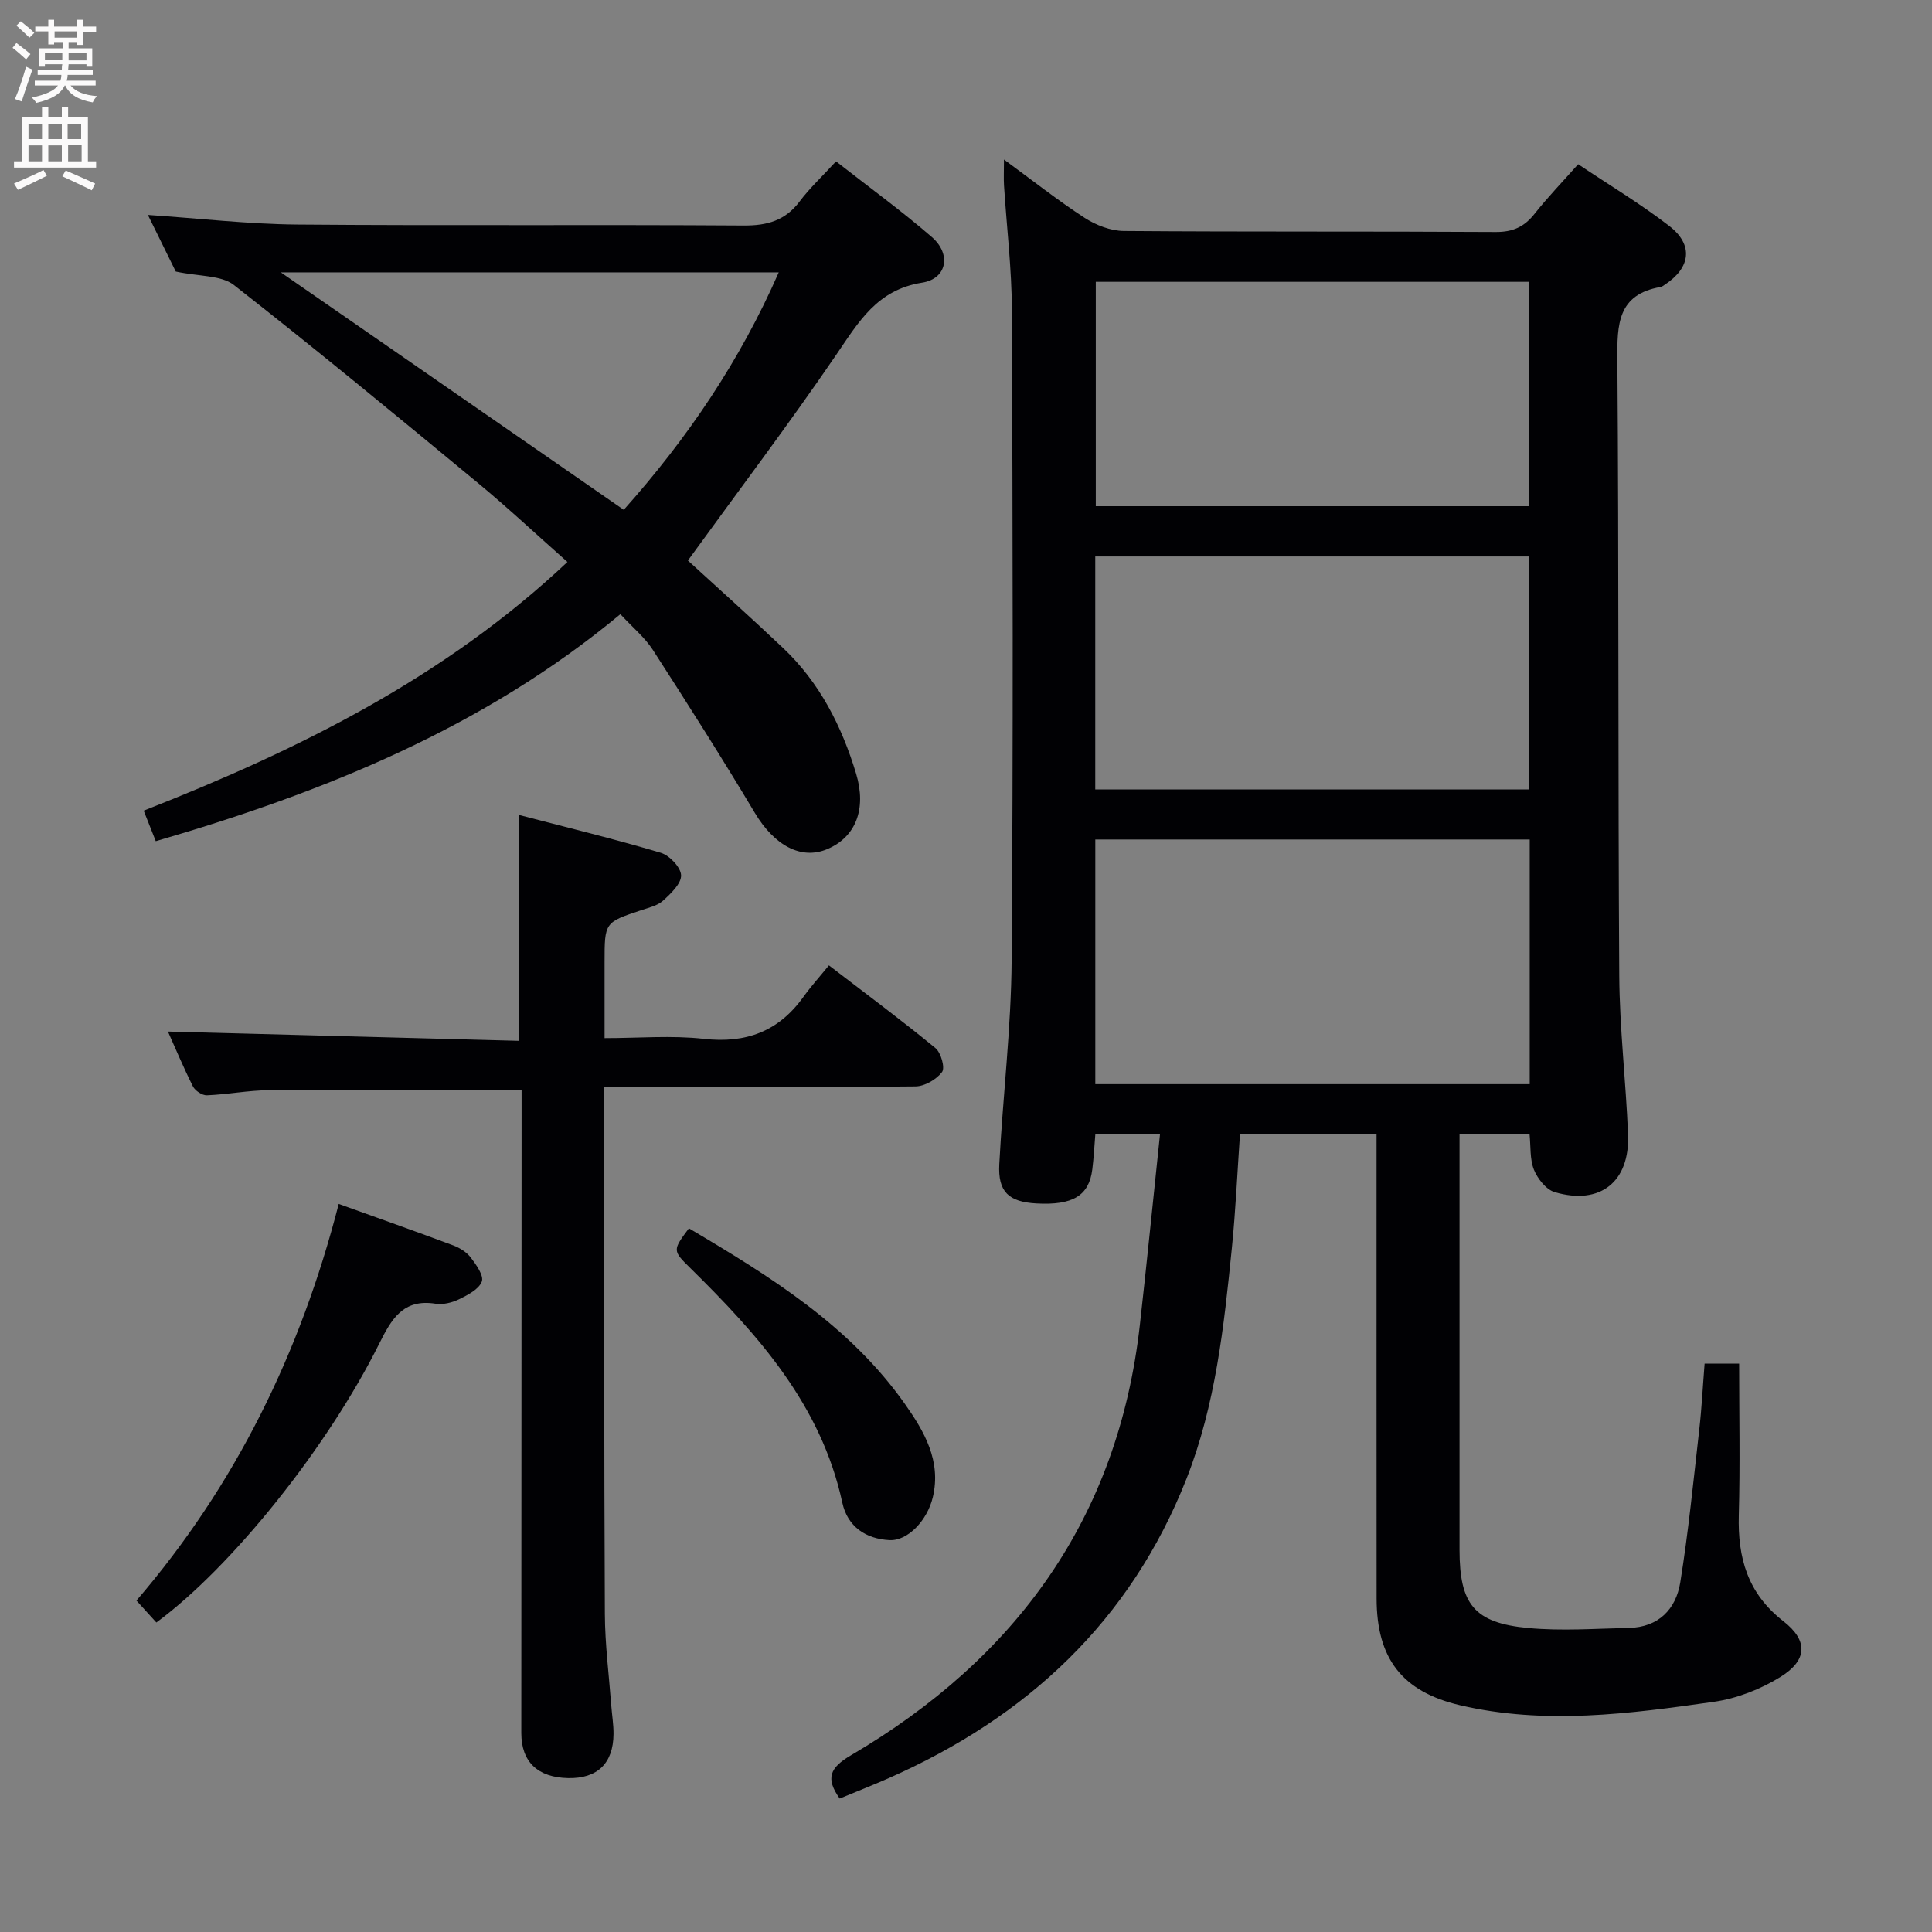 <svg enable-background="new 0 0 400 400" viewBox="0 0 400 400" xmlns="http://www.w3.org/2000/svg"><rect x="0" y="0" width="400" height="400" fill="#808080" stroke="none"/><g fill="#010104"><path d="m316.67 234.72c-4.76 0-9.34 0-14.49 0v5.65c0 26.83-.01 53.66 0 80.49 0 11.29 3.03 15.15 14.2 16.2 6.9.65 13.92.13 20.88-.02 6.11-.13 9.72-3.86 10.62-9.41 1.69-10.48 2.73-21.06 3.93-31.61.51-4.45.73-8.93 1.11-13.7h7.15c0 10.53.22 20.96-.07 31.38-.24 8.82 1.81 16.18 9.21 21.94 5.22 4.06 4.98 8.11-.6 11.56-4.1 2.54-9.01 4.46-13.77 5.14-17.44 2.49-35 4.81-52.52.72-12.07-2.82-17.3-9.72-17.31-22.11-.02-30.16-.01-60.33-.01-90.49 0-1.81 0-3.61 0-5.73-9.48 0-18.59 0-28.27 0-.55 7.89-.9 15.81-1.69 23.69-1.63 16.2-3.37 32.44-9.39 47.74-11.61 29.48-33.03 49.36-61.65 61.99-3.33 1.47-6.73 2.8-10.15 4.22-2.97-4.19-2.06-6.37 2.31-8.94 34.19-20.08 55.35-49.09 59.84-89.16 1.46-13 2.75-26.02 4.17-39.48-4.79 0-8.86 0-13.39 0-.2 2.45-.33 4.89-.63 7.31-.68 5.46-4.04 7.48-11.59 7.06-5.71-.32-7.97-2.39-7.67-8.11.74-14.1 2.46-28.18 2.56-42.28.34-44.83.22-89.66.05-134.49-.03-8.62-1.08-17.24-1.63-25.86-.09-1.45-.01-2.9-.01-5.39 6 4.39 11.18 8.49 16.7 12.07 2.34 1.52 5.39 2.7 8.13 2.72 25.66.2 51.33.05 76.99.21 3.55.02 5.91-1.07 8.04-3.77 2.68-3.39 5.69-6.51 9.02-10.26 6.34 4.25 12.88 8.17 18.87 12.79 5.06 3.91 4.42 8.65-.94 12.16-.28.18-.57.42-.88.47-8.91 1.55-8.99 7.78-8.93 15.09.32 42.49.12 84.99.39 127.49.07 10.96 1.38 21.9 1.82 32.87.39 9.83-5.77 14.71-15.18 11.95-1.78-.52-3.55-2.78-4.31-4.65-.87-2.2-.64-4.84-.91-7.45zm-89.9-10.26h89.94c0-17.1 0-33.83 0-50.65-30.14 0-59.99 0-89.94 0zm-.01-109.25v48.23h89.87c0-16.29 0-32.2 0-48.23-30.02 0-59.66 0-89.87 0zm89.83-10.41c0-15.81 0-31.16 0-46.45-30.15 0-59.88 0-89.72 0v46.45z"/><path d="m32.25 174.16c-.87-2.19-1.58-4-2.5-6.32 31.86-12.52 62.13-27.4 87.73-51.49-6.28-5.56-12.3-11.21-18.66-16.46-16.67-13.78-33.35-27.55-50.39-40.88-2.64-2.06-7.15-1.74-12.04-2.79-1.36-2.76-3.46-7.04-5.77-11.72 10.6.71 20.75 1.9 30.9 1.99 30.81.26 61.63-.01 92.45.2 4.89.03 8.61-1.02 11.6-5 2.08-2.77 4.67-5.17 7.52-8.28 6.65 5.21 13.49 10.17 19.85 15.68 4.05 3.51 3.14 8.62-2.02 9.43-9.33 1.47-13.11 8.09-17.75 14.88-9.82 14.39-20.35 28.31-30.75 42.65 6.1 5.59 13 11.76 19.73 18.13 7.56 7.16 12.13 16.17 15.1 26.01 2.21 7.35-.11 13.11-5.92 15.59-5.48 2.34-11.01-.75-15.03-7.45-6.81-11.4-13.93-22.61-21.13-33.77-1.68-2.6-4.2-4.66-6.73-7.4-28.26 23.47-61.19 36.81-96.19 47zm128.98-117.77c-34.69 0-68.99 0-103.09 0 23.62 16.36 47.2 32.68 71 49.16 13.21-14.79 24.1-30.91 32.09-49.16z"/><path d="m34.77 213.57c24.16.64 48.21 1.27 72.65 1.92 0-15.79 0-30.81 0-46.77 9.78 2.55 19.65 4.95 29.38 7.84 1.81.54 4.15 3 4.21 4.65.06 1.73-2.11 3.79-3.72 5.25-1.15 1.05-2.95 1.46-4.51 1.98-7.6 2.53-7.61 2.51-7.61 10.76v15.73c7.06 0 13.88-.6 20.55.15 8.77.98 15.5-1.55 20.62-8.69 1.55-2.16 3.34-4.14 5.28-6.52 7.98 6.12 15.16 11.45 22.05 17.12 1.15.94 2.03 4.08 1.37 4.96-1.16 1.54-3.59 2.96-5.51 2.98-19.49.19-38.98.09-58.47.06-1.8 0-3.6 0-6 0v5.72c.04 34.48 0 68.97.17 103.45.03 6.3.85 12.61 1.32 18.91.15 1.98.49 3.97.47 5.95-.04 6.07-3.35 9.23-9.36 9.12-6.32-.12-9.73-3.35-9.73-9.33.01-42.48.04-84.96.06-127.44 0-1.96 0-3.92 0-5.72-17.73 0-34.99-.08-52.25.06-4.3.03-8.59.88-12.9 1.06-.97.04-2.44-.94-2.9-1.85-2-4-3.73-8.13-5.17-11.35z"/><path d="m32.37 335.92c-1.24-1.37-2.55-2.81-4.12-4.54 20.46-23.83 33.92-51.18 41.88-82.12 8.26 2.97 16.01 5.71 23.71 8.59 1.36.51 2.78 1.4 3.64 2.53 1.12 1.47 2.74 3.75 2.27 4.96-.62 1.61-2.92 2.78-4.73 3.67-1.44.7-3.31 1.15-4.85.91-6.75-1.07-9.15 3.25-11.67 8.3-10.73 21.52-30.55 46.23-46.13 57.7z"/><path d="m142.63 254.31c16.92 10.01 33.3 20.17 44.71 36.35 4.02 5.7 7.58 11.8 5.79 19.32-1.14 4.81-5.19 9.08-8.97 8.89-4.9-.26-8.69-2.78-9.77-7.77-4.37-20.17-17.36-34.68-31.44-48.53-3.74-3.67-3.7-3.71-.32-8.26z"/></g><path d="m2.6 9.9.8-1c.9.7 1.9 1.4 2.9 2.3l-.9 1.1c-1.1-1-2-1.8-2.8-2.4zm.5 10.6c.9-2.1 1.6-4.3 2.3-6.7.4.2.8.4 1.3.6-.7 2.1-1.5 4.3-2.2 6.6zm.3-15.2.9-.9c1 .8 2 1.6 2.8 2.4l-1 1c-.9-.9-1.8-1.7-2.7-2.5zm12.6-1.2h1.2v1.4h2.7v1.1h-2.7v2.7h-1.2v-.6h-1.8v1.3h4.9v3.8h-1.2v-.5h-3.7c0 .4-.1.9-.1 1.2h5.1v1h-5.2c0 .5-.1.9-.2 1.2h6v1h-5.2c1.1 1.3 2.9 2 5.5 2.2-.4.4-.7.8-.9 1.3-2.9-.5-4.8-1.6-5.7-3.5h-.1c-.8 1.7-2.7 2.9-5.9 3.6-.2-.4-.6-.8-.9-1.1 2.8-.6 4.6-1.4 5.4-2.5h-4.8v-1h5.3c.1-.3.2-.7.2-1.2h-4.9v-1h5c0-.4 0-.8.1-1.2h-3.6v.5h-1.2v-3.8h4.9v-1.3h-1.8v.5h-1.2v-2.7h-2.7v-1h2.7v-1.4h1.2v1.4h4.8zm-6.7 8.3h3.6c0-.4 0-.9 0-1.4h-3.6zm1.9-4.6h4.8v-1.3h-4.7v1.3zm6.7 3.2h-3.7v1.5h3.7z" fill="#fbfafa"/><path d="m8.7 22.1h1.3v2.2h2.8v-2.2h1.3v2.2h4.1v9.1h1.7v1.3h-17v-1.3h1.7v-9.1h4.1zm.3 13.1.7 1.2c-1.8.9-3.8 1.9-6 2.9-.2-.4-.5-.8-.8-1.3 2.3-1 4.4-1.9 6.1-2.8zm-3.1-6.4h2.8v-3.2h-2.8zm0 4.6h2.8v-3.3h-2.8zm4.1-4.6h2.8v-3.2h-2.8zm0 4.6h2.8v-3.3h-2.8zm3.6 1.9c2.1.9 4.1 1.8 6.1 2.7l-.7 1.4c-2.2-1.1-4.2-2-6.1-2.9zm3.2-9.7h-2.8v3.2h2.8zm-2.7 7.8h2.8v-3.4h-2.8z" fill="#fbfafa"/></svg>